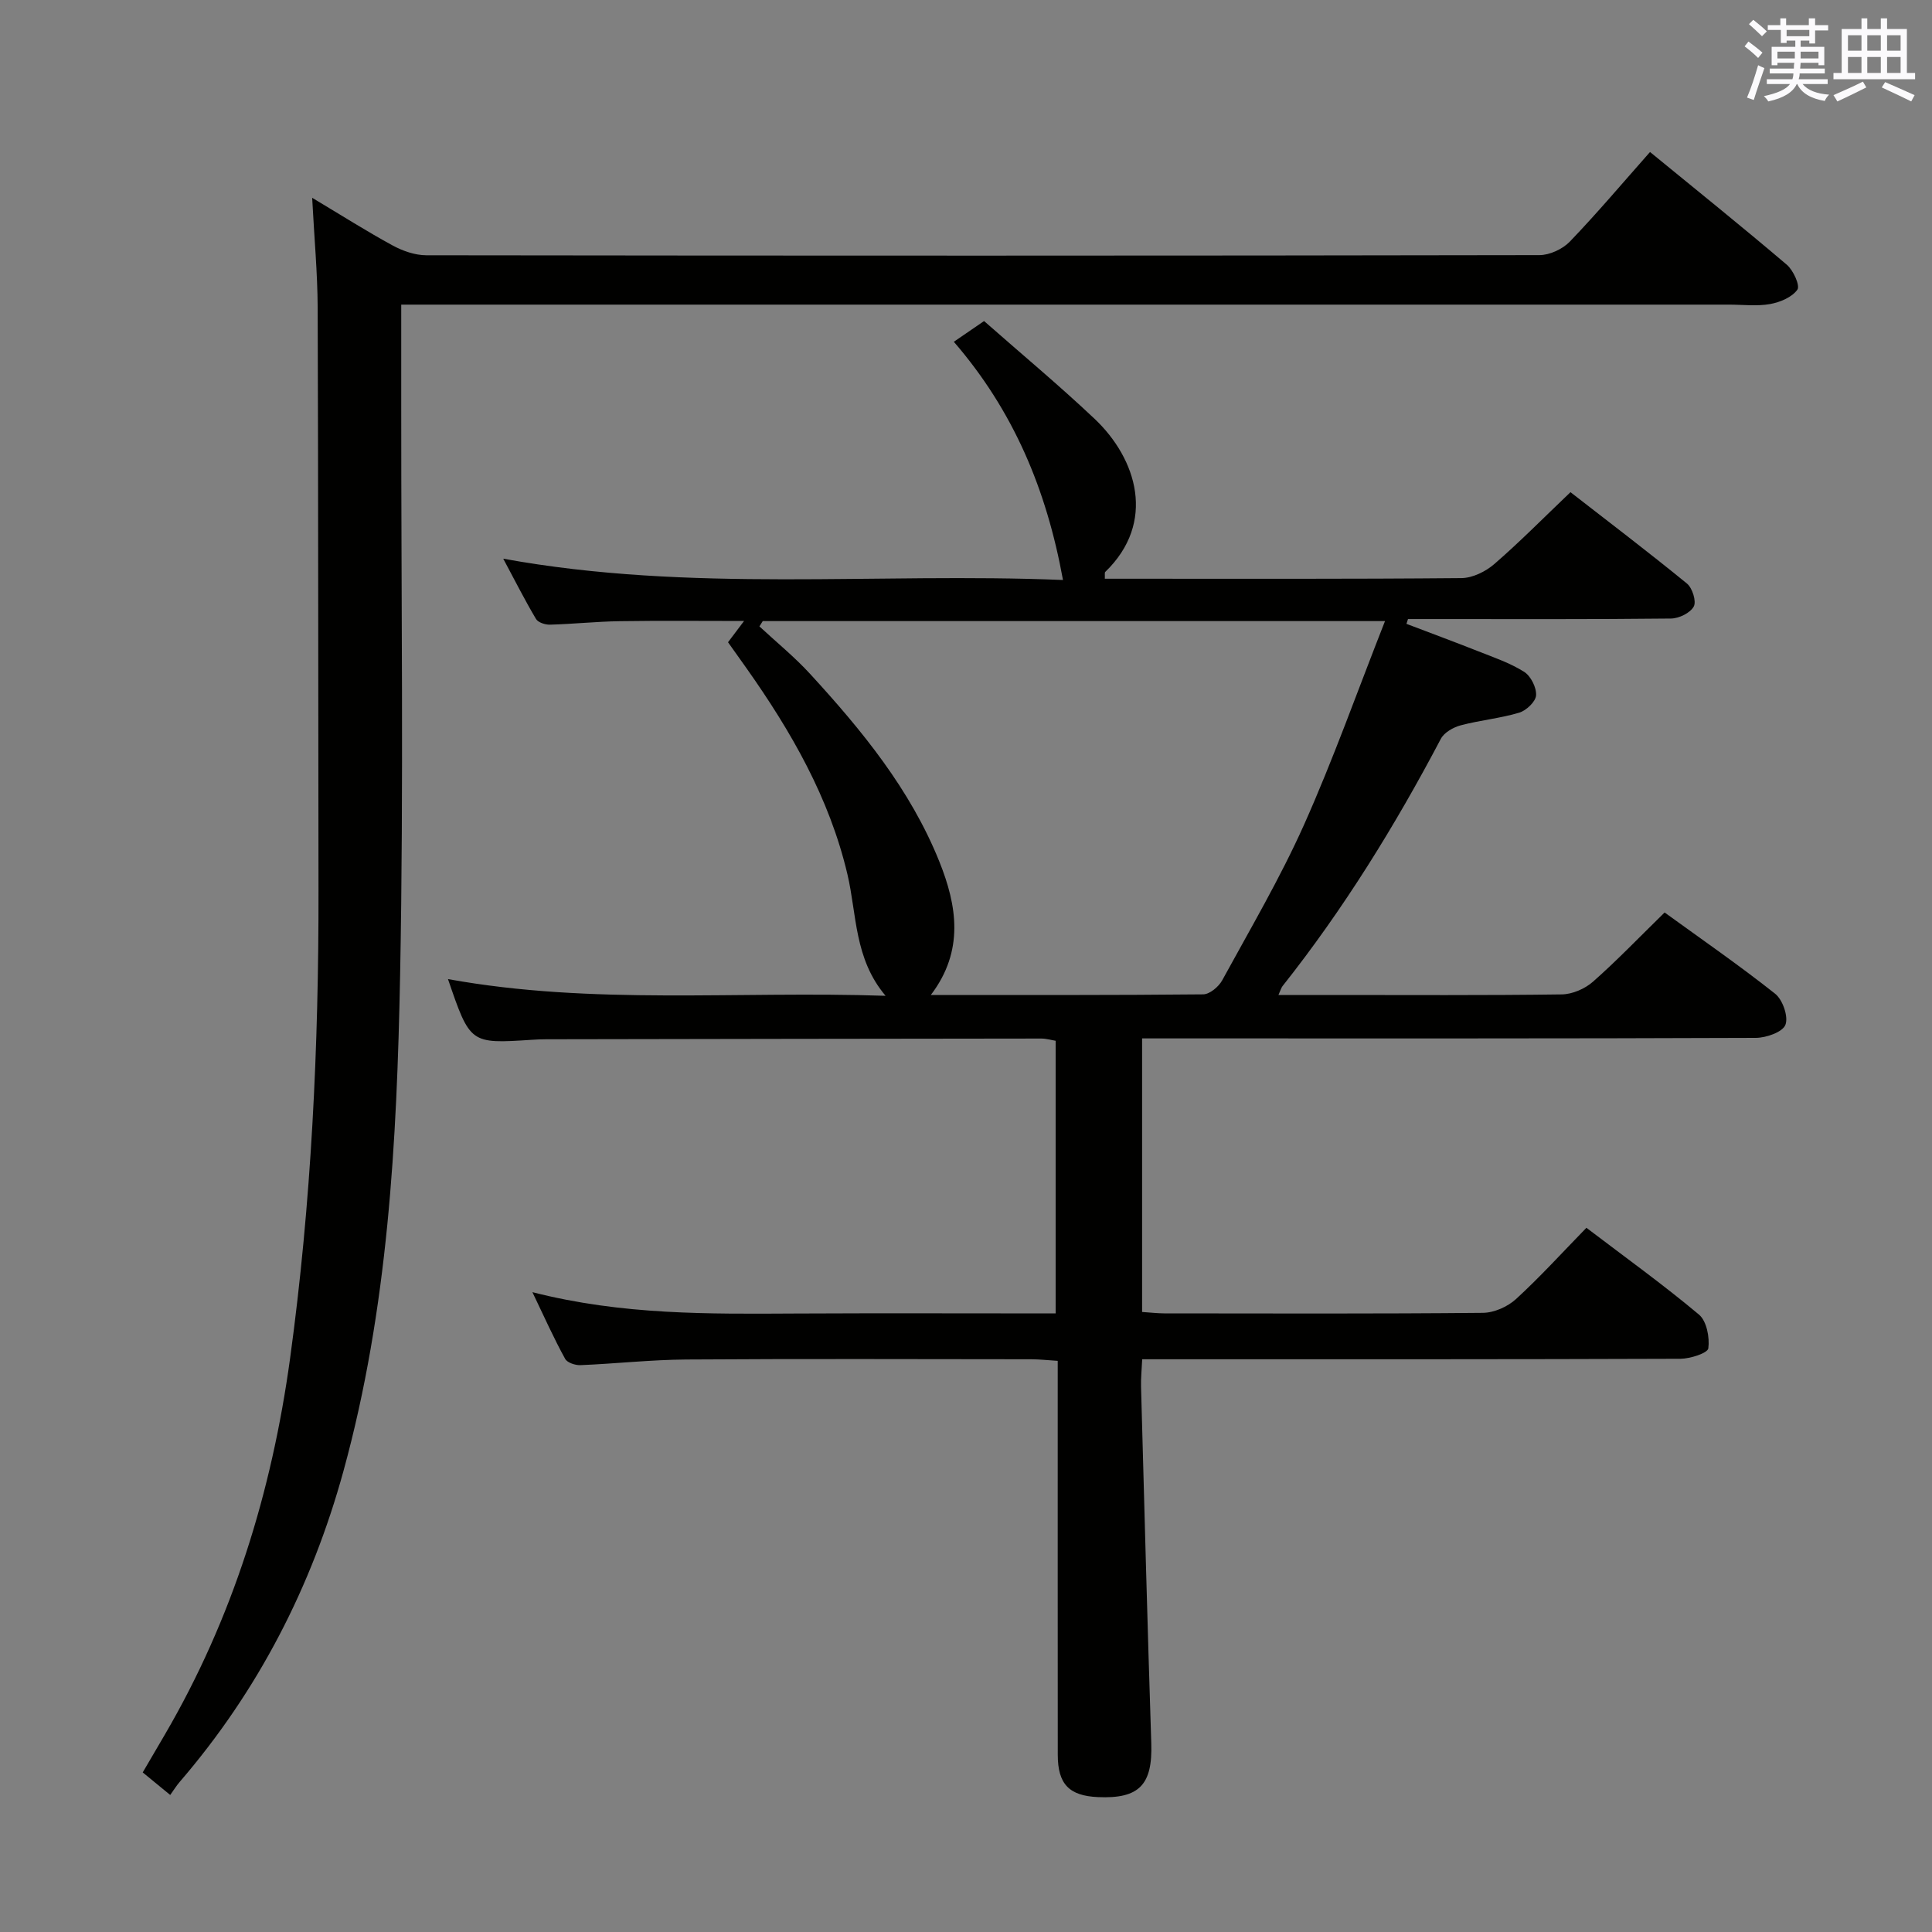 <svg enable-background="new 0 0 400 400" viewBox="0 0 400 400" xmlns="http://www.w3.org/2000/svg"><rect x="0" y="0" width="400" height="400" fill="#808080" stroke="none"/><path d="m110.23 267.53c18.66 4.77 36.6 4.51 54.53 4.42 17.81-.09 35.62-.02 53.8-.02 0-18.9 0-37.48 0-56.45-.83-.13-1.92-.46-3-.46-34.16.03-68.32.09-102.48.15-1 0-2 .04-2.99.11-12.75.83-12.75.84-17.34-12.57 29.99 5.44 59.85 2.42 90.6 3.46-6.52-7.71-5.93-16.79-7.9-25.16-3.73-15.84-11.66-29.59-20.93-42.71-1.23-1.75-2.48-3.48-3.79-5.33 1.08-1.43 2.03-2.69 3.32-4.4-8.97 0-17.36-.09-25.74.04-4.82.07-9.63.59-14.45.72-.97.03-2.45-.45-2.88-1.17-2.26-3.8-4.26-7.76-6.79-12.49 38.9 7.09 77.17 2.82 115.89 4.41-3.42-18.8-10.27-35.05-22.6-49.32 2.1-1.44 3.95-2.71 6.26-4.29 7.72 6.8 15.52 13.29 22.89 20.25 8.75 8.28 12.82 21.43 2.2 31.69-.16.15-.05.59-.09 1.41h3.84c23.33 0 46.66.08 69.99-.13 2.3-.02 5.01-1.35 6.81-2.91 5.28-4.57 10.19-9.56 15.77-14.88 7.76 6.03 16.05 12.33 24.12 18.92 1.12.92 1.99 3.7 1.4 4.76-.73 1.33-3.06 2.47-4.72 2.48-16.33.18-32.66.11-48.99.11-1.82 0-3.63 0-5.45 0-.11.33-.22.66-.32.99 4.95 1.89 9.92 3.72 14.84 5.67 3.24 1.28 6.61 2.43 9.52 4.26 1.38.87 2.58 3.25 2.48 4.87-.08 1.31-2.03 3.15-3.49 3.59-3.94 1.18-8.12 1.56-12.11 2.62-1.54.41-3.43 1.48-4.12 2.8-9.48 18-20.13 35.24-32.78 51.2-.27.35-.39.82-.84 1.83h10.67c16 0 32 .1 47.99-.12 2.19-.03 4.79-1.16 6.45-2.62 4.99-4.4 9.6-9.22 14.84-14.34 7.5 5.44 15.38 10.88 22.88 16.82 1.57 1.24 2.79 4.77 2.13 6.44-.59 1.51-3.97 2.69-6.13 2.7-40.33.16-80.65.11-120.98.11-1.95 0-3.89 0-6.08 0v56.64c1.67.11 3.12.28 4.56.29 22 .02 43.99.1 65.99-.11 2.33-.02 5.12-1.26 6.86-2.85 5.02-4.6 9.61-9.66 14.58-14.76 8.1 6.16 15.93 11.79 23.3 17.97 1.6 1.34 2.24 4.73 1.94 6.99-.14.99-3.75 2.15-5.78 2.16-34.99.13-69.99.1-104.98.1-1.97 0-3.94 0-6.45 0-.1 2.18-.29 3.93-.24 5.68.68 24.61 1.32 49.23 2.12 73.84.28 8.56-2.47 11.52-11.05 11.13-5.96-.27-8.31-2.68-8.31-8.77-.02-25.16-.01-50.32-.01-75.49 0-1.82 0-3.65 0-6.06-1.96-.12-3.7-.32-5.44-.33-23.83-.02-47.66-.11-71.49.05-7.3.05-14.59.87-21.9 1.17-1.06.04-2.72-.51-3.15-1.3-2.3-4.16-4.23-8.49-6.78-13.81zm176.52-138.94c-44.17 0-86.5 0-128.83 0-.23.37-.46.73-.69 1.1 3.51 3.26 7.26 6.31 10.49 9.83 10.72 11.68 20.75 23.92 26.74 38.81 3.7 9.19 5.21 18.53-1.74 27.67 19.12 0 37.75.06 56.38-.13 1.35-.01 3.21-1.57 3.94-2.9 5.82-10.65 11.99-21.15 16.94-32.2 6.06-13.56 11.03-27.61 16.77-42.18z" fill="#010100"/><path d="m83.07 63.07v21.3c-.02 39.16.52 78.33-.23 117.48-.67 34.55-2.49 69.12-11.74 102.75-6.58 23.92-17.67 45.48-33.9 64.33-.65.75-1.17 1.6-1.96 2.7-2.12-1.74-3.73-3.06-5.69-4.67 1.58-2.7 3.06-5.23 4.54-7.76 14.12-24.17 22.17-50.29 25.97-77.97 4.41-32.23 5.94-64.57 5.88-97.03-.07-40.16-.03-80.32-.17-120.48-.03-7.24-.71-14.48-1.14-22.77 6.18 3.7 11.33 6.97 16.68 9.88 2.08 1.13 4.61 2.01 6.94 2.02 76.82.1 153.64.11 230.46-.03 2.13 0 4.8-1.24 6.3-2.79 5.64-5.87 10.89-12.1 16.61-18.56 9.62 7.87 19.08 15.48 28.32 23.34 1.35 1.15 2.78 4.32 2.19 5.16-1.11 1.57-3.58 2.61-5.65 2.98-2.75.49-5.64.12-8.48.12-89.32 0-178.63 0-267.95 0-2.14 0-4.27 0-6.98 0z" fill="#010100"/><g fill="#fbfafc"><path d="m361.2 9.6.8-1c.9.7 1.9 1.4 2.9 2.3l-.9 1.1c-1-1-2-1.8-2.8-2.4zm.5 10.6c.9-2.1 1.6-4.3 2.3-6.7.4.2.8.4 1.3.6-.7 2.1-1.5 4.3-2.2 6.6zm.4-15.2.9-.9c1 .8 2 1.6 2.8 2.4l-1 1c-.9-.9-1.8-1.7-2.7-2.5zm12.5-1.2h1.2v1.4h2.7v1.1h-2.7v2.7h-1.2v-.6h-1.8v1.3h4.9v3.8h-1.2v-.5h-3.7c0 .4-.1.9-.1 1.2h5.1v1h-5.2c0 .5-.1.9-.2 1.2h6v1h-5.2c1.1 1.3 2.9 2 5.5 2.2-.4.4-.7.8-.9 1.3-2.9-.5-4.8-1.6-5.7-3.5h-.1c-.8 1.7-2.7 2.9-5.9 3.6-.2-.4-.6-.8-.9-1.1 2.8-.6 4.6-1.4 5.4-2.5h-4.8v-1h5.3c.1-.3.2-.7.2-1.2h-4.9v-1h5c0-.4 0-.8.1-1.2h-3.5v.5h-1.2v-3.8h4.9v-1.3h-1.8v.5h-1.2v-2.7h-2.7v-1h2.6v-1.4h1.2v1.4h4.7v-1.4zm-6.6 8.3h3.6c0-.4 0-.9 0-1.4h-3.6zm1.9-4.6h4.7v-1.3h-4.7zm6.6 3.2h-3.7v1.4h3.7z"/><path d="m385.3 3.8h1.3v2.2h2.8v-2.2h1.3v2.2h4.1v9.1h1.7v1.3h-16.9v-1.3h1.7v-9.1h4.1v-2.2zm.4 13.1.7 1.2c-1.8.9-3.8 1.9-6 2.9-.2-.4-.5-.8-.8-1.3 2.3-1 4.3-1.9 6.1-2.8zm-3.1-6.4h2.8v-3.2h-2.8zm0 4.6h2.8v-3.3h-2.8zm4-4.6h2.8v-3.2h-2.8zm0 4.6h2.8v-3.3h-2.8zm3.7 1.9c2.1.9 4.1 1.8 6.1 2.7l-.7 1.3c-2.2-1.1-4.2-2-6.1-2.9zm3.2-9.7h-2.8v3.2h2.8zm-2.8 7.8h2.8v-3.3h-2.8z"/></g></svg>
